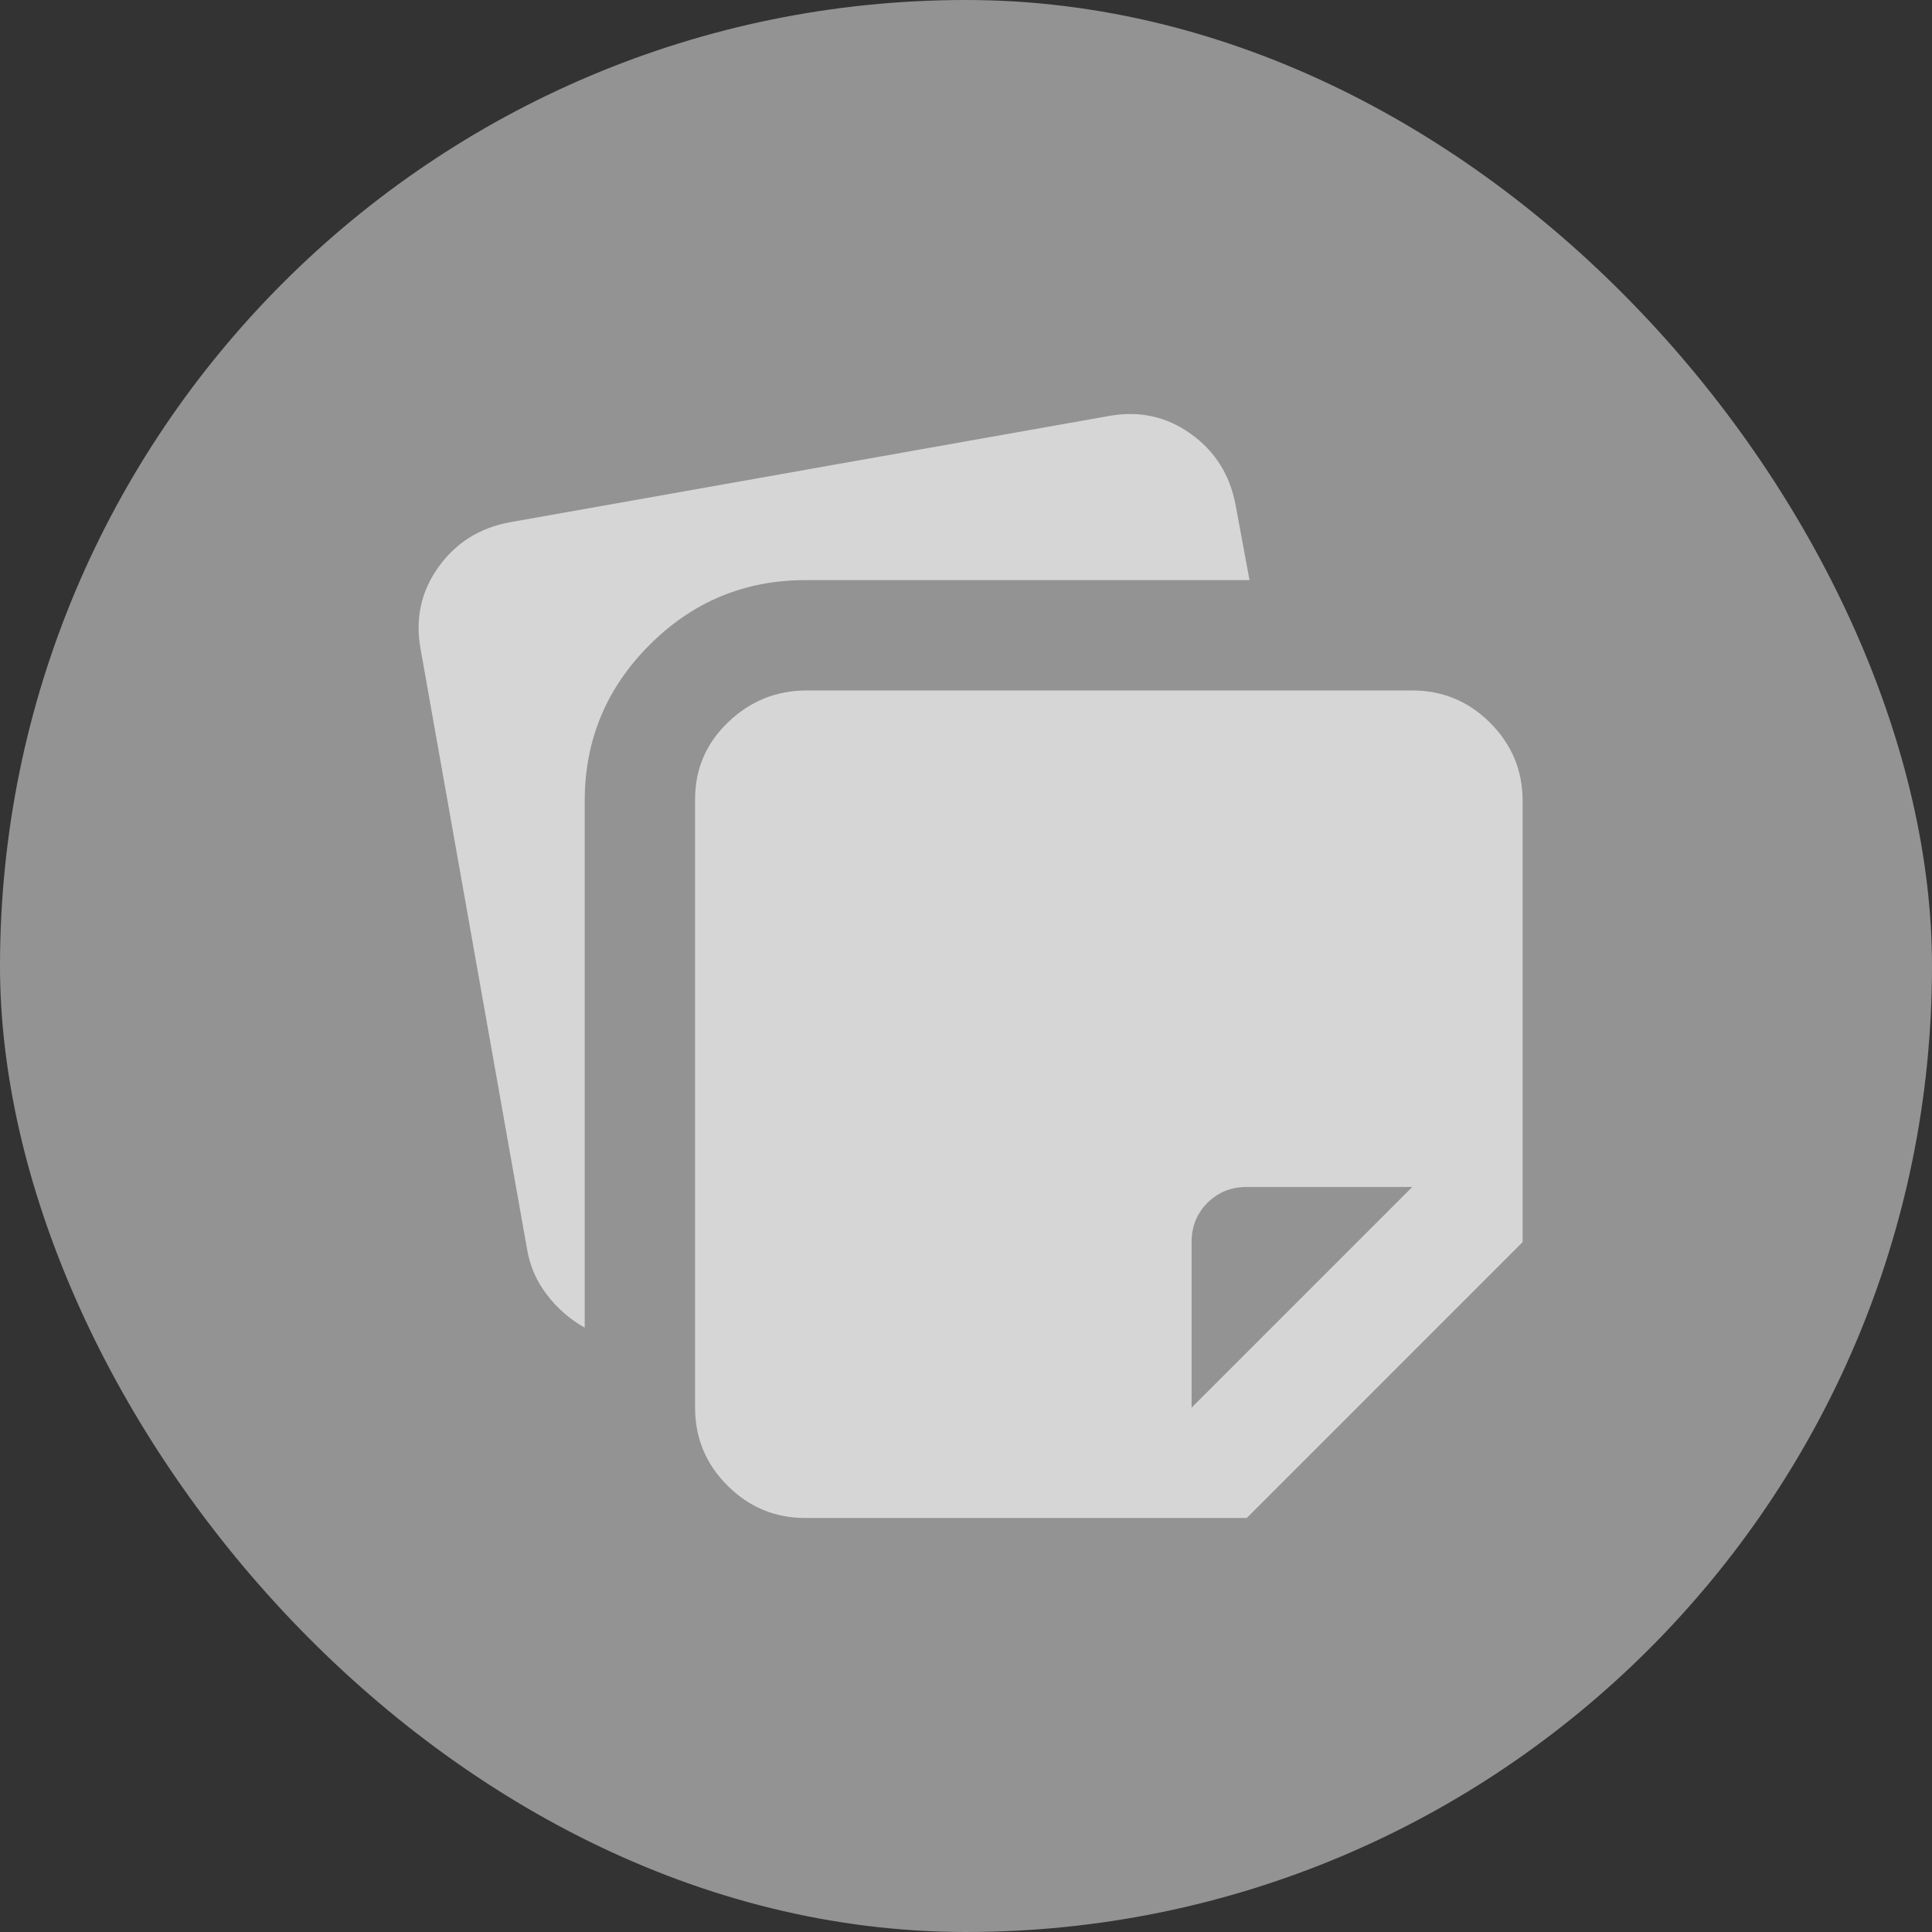 <svg width="60" height="60" viewBox="0 0 60 60" fill="none" xmlns="http://www.w3.org/2000/svg">
<rect x="0" y="0" width="60" height="60" fill="#333333" stroke="none"/>
<g opacity="0.8">
<rect width="60" height="60" rx="30" fill="#ABABAB"/>
<path d="M21.586 43.716V24.827C21.586 23.884 21.928 23.085 22.614 22.428C23.299 21.771 24.113 21.443 25.055 21.443H43.859C44.801 21.443 45.608 21.778 46.279 22.449C46.95 23.12 47.286 23.927 47.286 24.869V38.576L38.719 47.143H25.012C24.07 47.143 23.263 46.807 22.592 46.136C21.921 45.465 21.586 44.658 21.586 43.716ZM13.062 20.158C12.89 19.215 13.076 18.366 13.618 17.609C14.161 16.852 14.903 16.388 15.846 16.217L34.436 12.919C35.378 12.748 36.227 12.933 36.984 13.476C37.741 14.018 38.205 14.761 38.376 15.703L38.805 18.016H25.012C23.128 18.016 21.514 18.687 20.172 20.029C18.83 21.371 18.159 22.985 18.159 24.869V41.232C17.702 40.975 17.309 40.632 16.981 40.204C16.653 39.776 16.445 39.29 16.36 38.748L13.062 20.158ZM43.859 36.863H38.719C38.233 36.863 37.827 37.027 37.498 37.355C37.17 37.684 37.006 38.091 37.006 38.576V43.716L43.859 36.863Z" fill="white"/>
</g>
</svg>
